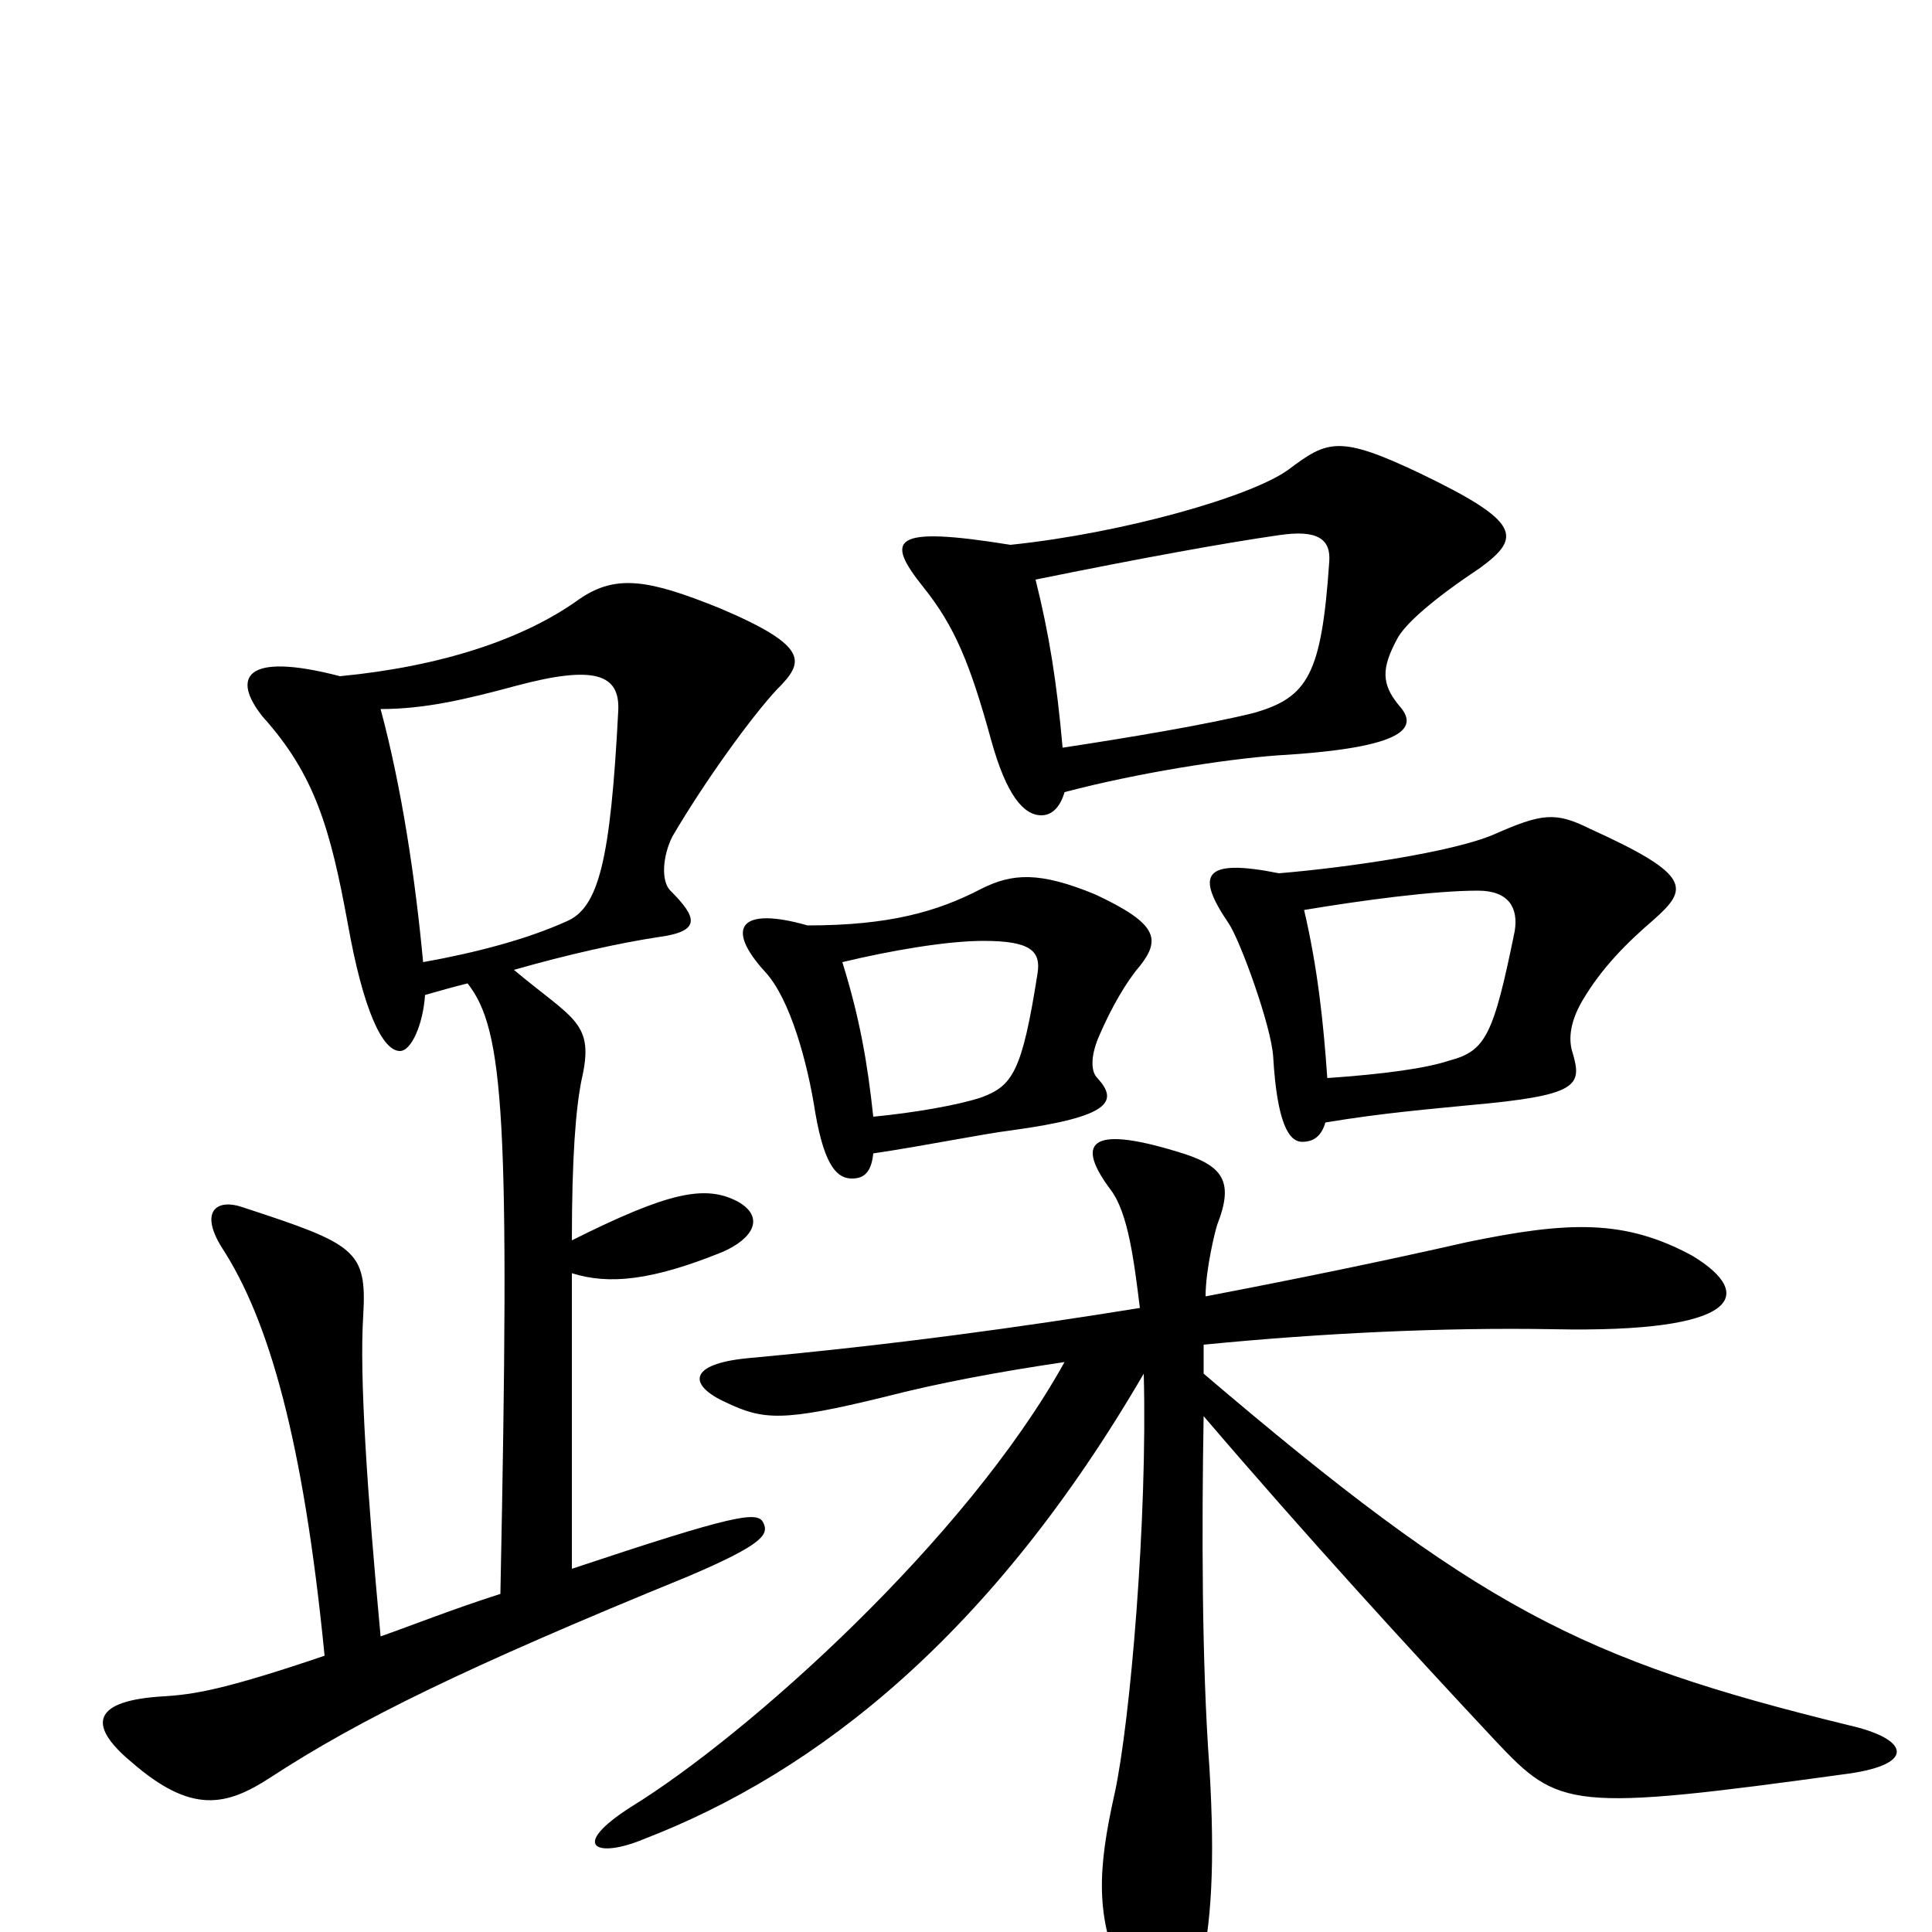 <svg xmlns="http://www.w3.org/2000/svg" viewBox="0 -1000 1000 1000">
	<path fill="#000000" d="M766 -706C788 -722 787 -730 735 -755C693 -775 687 -772 667 -757C648 -743 581 -724 523 -718C461 -728 458 -721 478 -696C494 -676 502 -657 513 -617C521 -588 530 -578 539 -578C545 -578 549 -583 551 -590C589 -600 634 -607 661 -609C730 -613 734 -624 724 -635C715 -646 715 -654 723 -669C727 -677 742 -690 766 -706ZM856 -524C874 -540 876 -547 823 -571C805 -580 798 -579 773 -568C752 -559 698 -551 662 -548C622 -556 619 -547 636 -522C642 -513 658 -469 659 -453C661 -419 667 -409 674 -409C680 -409 684 -412 686 -419C716 -424 741 -426 761 -428C817 -433 819 -438 814 -455C812 -461 812 -470 819 -482C829 -499 842 -512 856 -524ZM590 -500C601 -514 599 -522 567 -537C538 -549 524 -548 508 -540C485 -528 460 -521 418 -521C383 -531 375 -520 396 -497C409 -483 418 -450 422 -424C427 -395 434 -390 441 -390C447 -390 451 -393 452 -403C479 -407 508 -413 524 -415C575 -422 579 -430 568 -442C564 -446 565 -455 569 -464C575 -478 583 -492 590 -500ZM402 -643C416 -657 420 -665 373 -685C336 -700 319 -703 300 -690C271 -669 228 -655 176 -650C126 -663 120 -649 136 -629C163 -599 171 -571 180 -522C188 -477 198 -456 207 -456C213 -456 219 -470 220 -485C227 -487 234 -489 242 -491C261 -467 264 -421 259 -175C234 -167 214 -159 197 -153C190 -228 186 -288 188 -319C190 -353 184 -356 126 -375C112 -380 103 -373 115 -354C139 -317 157 -255 168 -143C115 -125 100 -123 85 -122C49 -120 44 -108 68 -88C99 -61 117 -65 140 -80C186 -110 241 -137 356 -184C396 -201 398 -206 395 -212C392 -218 380 -216 296 -188V-341C315 -335 337 -337 374 -352C390 -359 396 -370 382 -378C365 -387 346 -383 296 -358C296 -401 298 -426 301 -441C308 -471 297 -472 266 -498C294 -506 321 -512 341 -515C363 -518 361 -525 347 -539C342 -544 343 -557 348 -567C365 -596 389 -629 402 -643ZM957 -82C992 -87 988 -100 957 -107C818 -141 765 -168 623 -289C623 -294 623 -299 623 -304C684 -310 747 -313 804 -312C901 -310 909 -330 876 -350C841 -369 812 -368 759 -357C715 -347 671 -338 624 -329C624 -343 629 -363 630 -366C639 -389 633 -397 609 -404C563 -418 557 -408 575 -384C584 -372 587 -347 590 -323C528 -313 463 -304 387 -297C356 -294 356 -283 376 -274C395 -265 405 -264 458 -277C485 -284 517 -290 551 -295C500 -203 387 -102 327 -65C294 -44 309 -38 333 -48C424 -83 514 -155 592 -289C594 -214 585 -109 577 -72C568 -32 567 -8 581 23C595 55 613 52 621 21C627 -3 629 -35 626 -85C622 -139 622 -210 623 -267C676 -205 730 -146 774 -99C807 -64 812 -62 957 -82ZM688 -709C684 -651 677 -639 649 -631C625 -625 583 -618 550 -613C547 -647 543 -672 536 -700C590 -711 634 -719 662 -723C682 -726 689 -721 688 -709ZM320 -632C316 -555 310 -530 293 -523C273 -514 247 -507 219 -502C215 -545 208 -592 197 -633C220 -633 241 -638 267 -645C308 -656 321 -651 320 -632ZM784 -518C773 -464 769 -456 750 -451C738 -447 716 -444 687 -442C685 -471 682 -499 675 -529C705 -534 742 -539 765 -539C781 -539 786 -530 784 -518ZM537 -496C529 -445 524 -438 508 -432C496 -428 473 -424 452 -422C449 -450 445 -473 436 -502C461 -508 490 -513 509 -513C533 -513 539 -508 537 -496Z"/>
</svg>
